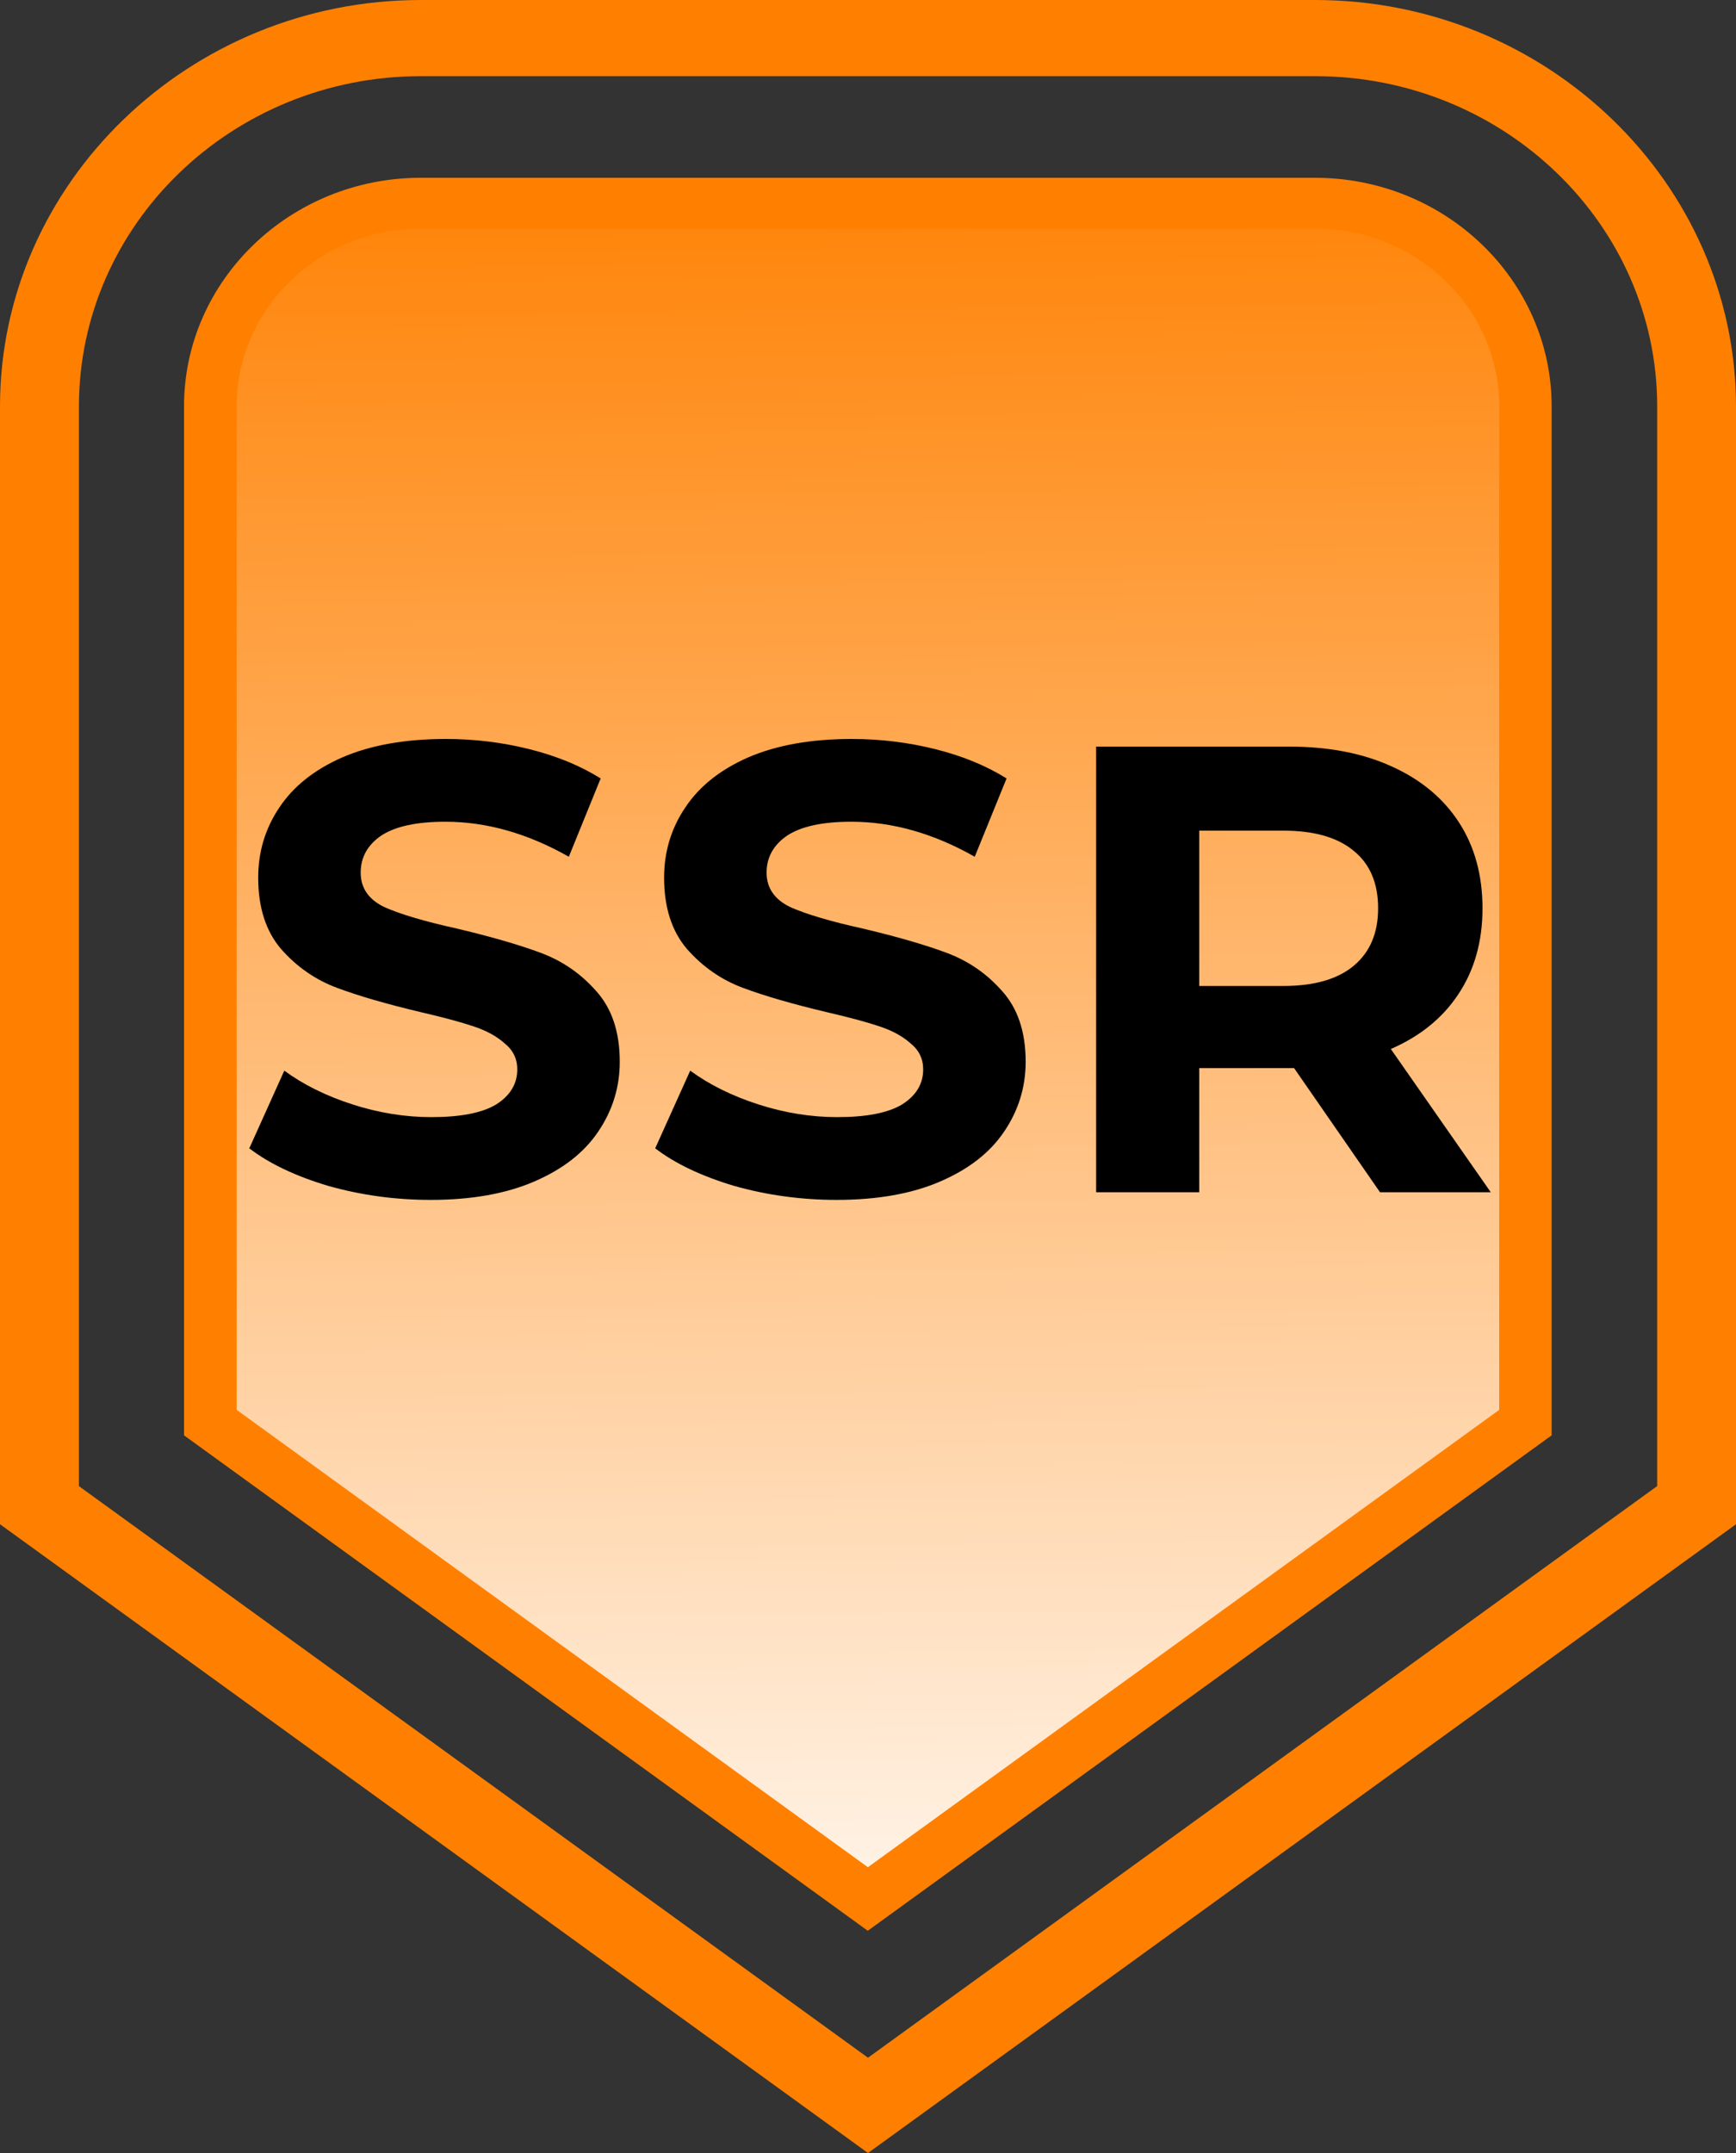 <svg width="150" height="186" viewBox="0 0 150 186" fill="none" xmlns="http://www.w3.org/2000/svg">
<rect x="0" y="0" width="150" height="186" fill="#333333" stroke="none"/>
<path d="M15.9 124V35.11C15.9 24.22 25.08 15.36 36.35 15.36H113.62C124.9 15.36 134.07 24.22 134.07 35.11V124L74.98 166.8L15.9 124Z" fill="#FF8000"/>
<path d="M20.45 121.8V35.11C20.45 26.64 27.59 19.75 36.36 19.75H113.63C122.4 19.75 129.54 26.64 129.54 35.11V121.8L74.99 161.31L20.45 121.8Z" fill="url(#paint0_linear_3233_29226)"/>
<path d="M113.63 0H36.36C16.36 0 0 15.8 0 35.11V87.96V131.68L75 186L150 131.68V87.96V35.11C149.99 15.8 133.63 0 113.63 0ZM143.18 128.39L75 177.77L6.82 128.39V35.11C6.82 19.38 20.07 6.58 36.37 6.58H113.64C129.93 6.58 143.19 19.38 143.19 35.11V128.39H143.18Z" fill="#FF8000"/>
<path d="M37.215 103.66C34.172 103.66 31.22 103.257 28.36 102.45C25.537 101.607 23.263 100.525 21.54 99.205L24.565 92.495C26.215 93.705 28.177 94.677 30.45 95.41C32.723 96.143 34.997 96.51 37.27 96.51C39.8 96.51 41.67 96.143 42.88 95.41C44.09 94.64 44.695 93.632 44.695 92.385C44.695 91.468 44.328 90.717 43.595 90.13C42.898 89.507 41.982 89.012 40.845 88.645C39.745 88.278 38.242 87.875 36.335 87.435C33.402 86.738 31 86.042 29.13 85.345C27.26 84.648 25.647 83.53 24.29 81.99C22.97 80.45 22.31 78.397 22.31 75.83C22.31 73.593 22.915 71.577 24.125 69.78C25.335 67.947 27.15 66.498 29.57 65.435C32.027 64.372 35.015 63.84 38.535 63.84C40.992 63.84 43.393 64.133 45.74 64.72C48.087 65.307 50.14 66.15 51.9 67.25L49.15 74.015C45.593 71.998 42.037 70.99 38.48 70.99C35.987 70.99 34.135 71.393 32.925 72.2C31.752 73.007 31.165 74.07 31.165 75.39C31.165 76.71 31.843 77.7 33.2 78.36C34.593 78.983 36.702 79.607 39.525 80.23C42.458 80.927 44.86 81.623 46.73 82.32C48.6 83.017 50.195 84.117 51.515 85.62C52.872 87.123 53.55 89.158 53.55 91.725C53.55 93.925 52.927 95.942 51.68 97.775C50.47 99.572 48.637 101.002 46.18 102.065C43.723 103.128 40.735 103.66 37.215 103.66ZM72.288 103.66C69.245 103.66 66.293 103.257 63.433 102.45C60.61 101.607 58.337 100.525 56.613 99.205L59.638 92.495C61.288 93.705 63.25 94.677 65.523 95.41C67.797 96.143 70.07 96.51 72.343 96.51C74.873 96.51 76.743 96.143 77.953 95.41C79.163 94.64 79.768 93.632 79.768 92.385C79.768 91.468 79.402 90.717 78.668 90.13C77.972 89.507 77.055 89.012 75.918 88.645C74.818 88.278 73.315 87.875 71.408 87.435C68.475 86.738 66.073 86.042 64.203 85.345C62.333 84.648 60.72 83.53 59.363 81.99C58.043 80.45 57.383 78.397 57.383 75.83C57.383 73.593 57.988 71.577 59.198 69.78C60.408 67.947 62.223 66.498 64.643 65.435C67.1 64.372 70.088 63.84 73.608 63.84C76.065 63.84 78.467 64.133 80.813 64.72C83.16 65.307 85.213 66.15 86.973 67.25L84.223 74.015C80.667 71.998 77.11 70.99 73.553 70.99C71.06 70.99 69.208 71.393 67.998 72.2C66.825 73.007 66.238 74.07 66.238 75.39C66.238 76.71 66.917 77.7 68.273 78.36C69.667 78.983 71.775 79.607 74.598 80.23C77.532 80.927 79.933 81.623 81.803 82.32C83.673 83.017 85.268 84.117 86.588 85.62C87.945 87.123 88.623 89.158 88.623 91.725C88.623 93.925 88 95.942 86.753 97.775C85.543 99.572 83.71 101.002 81.253 102.065C78.797 103.128 75.808 103.66 72.288 103.66ZM119.241 103L111.816 92.275H111.376H103.621V103H94.712V64.5H111.376C114.786 64.5 117.738 65.068 120.231 66.205C122.761 67.342 124.705 68.955 126.061 71.045C127.418 73.135 128.096 75.61 128.096 78.47C128.096 81.33 127.4 83.805 126.006 85.895C124.65 87.948 122.706 89.525 120.176 90.625L128.811 103H119.241ZM119.076 78.47C119.076 76.307 118.38 74.657 116.986 73.52C115.593 72.347 113.558 71.76 110.881 71.76H103.621V85.18H110.881C113.558 85.18 115.593 84.593 116.986 83.42C118.38 82.247 119.076 80.597 119.076 78.47Z" fill="black"/>
<defs>
<linearGradient id="paint0_linear_3233_29226" x1="74.329" y1="11.267" x2="75.992" y2="179.278" gradientUnits="userSpaceOnUse">
<stop stop-color="white" stop-opacity="0"/>
<stop offset="1" stop-color="white"/>
</linearGradient>
</defs>
</svg>
